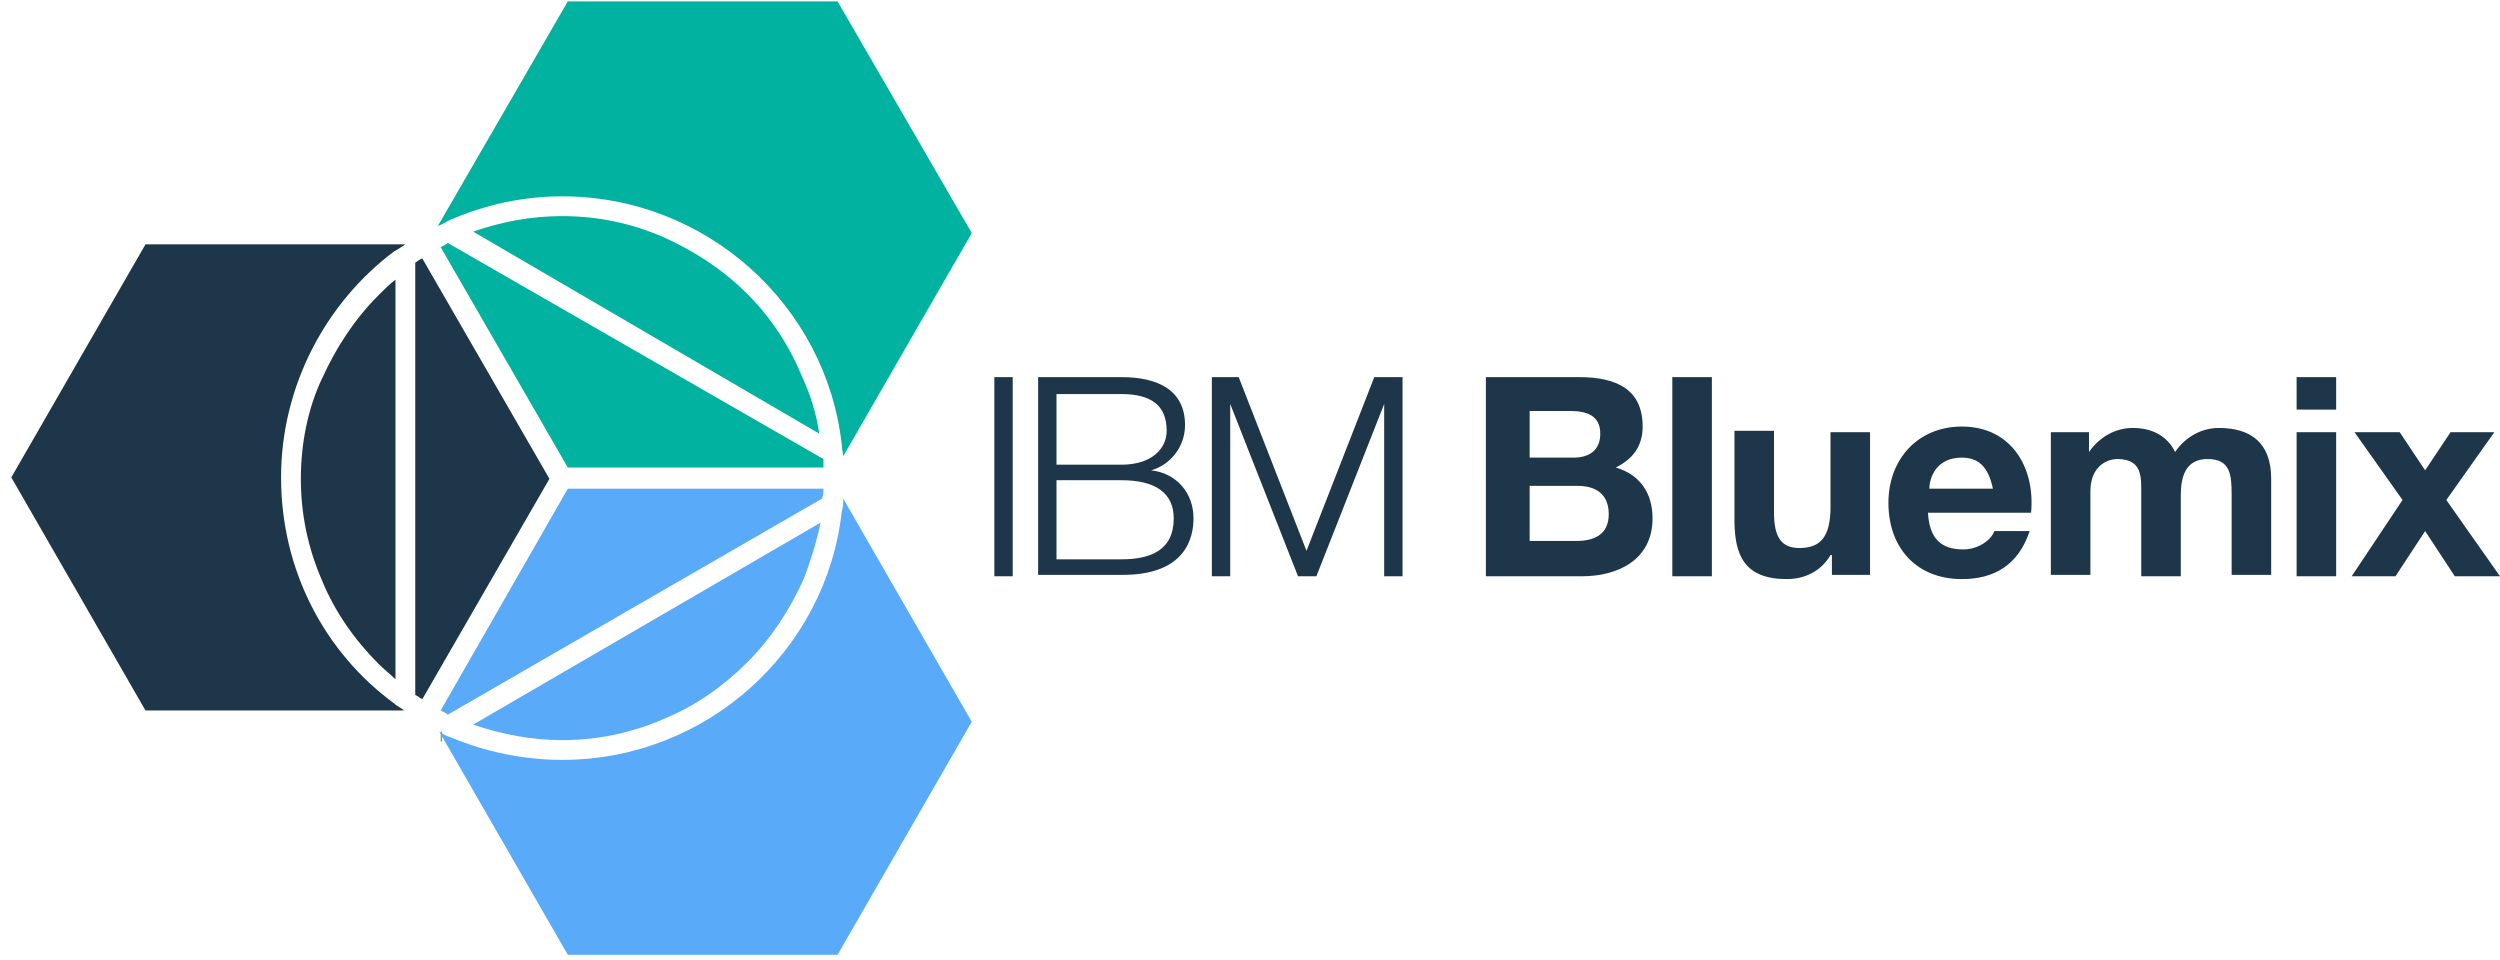 <svg width="177" height="68" viewBox="0 0 177 68" xmlns="http://www.w3.org/2000/svg"><title>logo-misusage-05</title><g fill="none" fill-rule="evenodd"><path d="M70.4 26.7h1.3v14.1h-1.3m3-14.1h6c2.4 0 4.5.8 4.5 3.4 0 1.5-1 2.8-2.4 3.2 1.8.2 3 1.6 3 3.4 0 1.3-.5 4-5 4h-6v-14h-.1zm1.4 6.2h4.6c2.1 0 3.2-1.1 3.2-2.4 0-1.8-1.1-2.6-3.2-2.6h-4.6v5zm0 6.7h4.6c2 0 3.7-.6 3.7-2.9 0-1.8-1.3-2.7-3.7-2.7h-4.6v5.6zm10.9-12.9h2L92.5 39l4.8-12.3h2v14.1H98V28.6l-4.8 12.2h-1.3l-4.8-12.2v12.2h-1.3V26.7m19.4 0h6.6c2.7 0 4.5.9 4.5 3.5 0 1.4-.7 2.3-1.9 2.9 1.7.5 2.6 1.8 2.6 3.6 0 2.9-2.4 4.1-5 4.1h-6.8V26.7zm3.1 5.7h3.1c1.1 0 1.9-.5 1.9-1.7 0-1.3-1-1.6-2.1-1.6h-2.9v3.3zm0 5.9h3.3c1.2 0 2.3-.4 2.3-1.9 0-1.4-.9-2-2.2-2h-3.4v3.9zm10.1-11.6h2.8v14.1h-2.8m14-.1h-2.7v-1.4h-.1c-.7 1.2-1.9 1.7-3.1 1.7-3 0-3.7-1.7-3.7-4.2v-6.3h2.8v5.8c0 1.7.5 2.5 1.8 2.5 1.5 0 2.2-.8 2.2-2.9v-5.3h2.8v10.1zm4.1-4.4c.1 1.8.9 2.6 2.5 2.6 1.1 0 2-.7 2.2-1.3h2.5c-.8 2.4-2.5 3.4-4.8 3.4-3.2 0-5.2-2.2-5.2-5.4 0-3.1 2.1-5.4 5.2-5.4 3.5 0 5.2 2.9 4.9 6.1h-7.3zm4.6-1.7c-.3-1.4-.9-2.2-2.2-2.2-1.8 0-2.3 1.4-2.3 2.2h4.5zm4.2-4h2.6V32c.7-1 1.8-1.7 3.1-1.7s2.4.5 3 1.7c.6-.9 1.7-1.7 3.1-1.7 2.2 0 3.7 1 3.7 3.6v6.8H158V35c0-1.4-.1-2.5-1.7-2.5-1.6 0-1.9 1.3-1.9 2.6v5.7h-2.8V35c0-1.2.1-2.5-1.7-2.5-.6 0-1.9.4-1.9 2.3v5.9h-2.8V30.6h.1zm20.1-1.6h-2.8v-2.3h2.8V29zm-2.8 1.6h2.8v10.2h-2.8V30.6zm7.5 4.8l-3.4-4.8h3.2l1.8 2.7 1.8-2.7h3.1l-3.4 4.8 3.8 5.4h-3.2l-2.1-3.2-2.1 3.2h-3.1M21.3 33.9c0 2.5.5 4.9 1.5 7.2.9 2.2 2.3 4.2 4 5.9.4.4.8.7 1.2 1.1V19.8c-.4.3-.8.7-1.2 1.1-1.7 1.7-3 3.7-4 5.9-1 2.1-1.5 4.6-1.5 7.1z" fill="#1D3649"/><path d="M52.9 20.8c-1.7-1.7-3.7-3-5.9-4-2.3-1-4.7-1.5-7.2-1.5-2.2 0-4.3.4-6.3 1.1L58 30.7c-.2-1.4-.6-2.7-1.2-4-.9-2.2-2.2-4.2-3.9-5.9zm-21.7-3.3l9 15.6h18.1v-.6L31.7 17.2c-.1.1-.3.2-.5.3z" fill="#00B29F"/><path d="M58.3 34.6H40.2l-9 15.7c.2.1.4.2.5.3l26.5-15.3c.1-.3.1-.5.1-.7zM47 50.9c2.2-.9 4.2-2.3 5.9-4 1.7-1.7 3-3.7 4-5.9.5-1.3.9-2.6 1.2-4L33.5 51.3c2 .7 4.2 1.1 6.3 1.1 2.5 0 4.9-.5 7.2-1.5z" fill="#5AAAFA"/><path d="M38.9 33.9l-9-15.6c-.1 0-.5.3-.5.3v30.6c.2.1.3.2.5.3l9-15.6z" fill="#1D3649"/><path d="M39.8 13.9c10.2 0 18.7 7.7 19.8 17.6 0 .3.1.6.1.8l9.1-15.8L59.3.1H40.2L31 16c.3-.1.6-.3.8-.4 2.5-1.1 5.2-1.7 8-1.7z" fill="#00B29F"/><path fill="#90908F" d="M31.3 51.8h-.1v.7h.1z"/><path d="M59.7 35.3c0 .3 0 .6-.1.9-1.1 9.9-9.6 17.6-19.8 17.6-2.8 0-5.5-.6-7.9-1.6-.3-.1-.5-.2-.8-.4l9.1 15.8h19.1l9.5-16.5-9.1-15.8z" fill="#5AAAFA"/><path d="M28.7 17.3H10.3L.8 33.8l9.5 16.5h18.3c-.2-.2-.5-.3-.7-.5-4.9-3.6-8-9.4-8-16 0-6.5 3.2-12.4 8-16 .2-.1.5-.3.8-.5z" fill="#1D3649"/></g></svg>